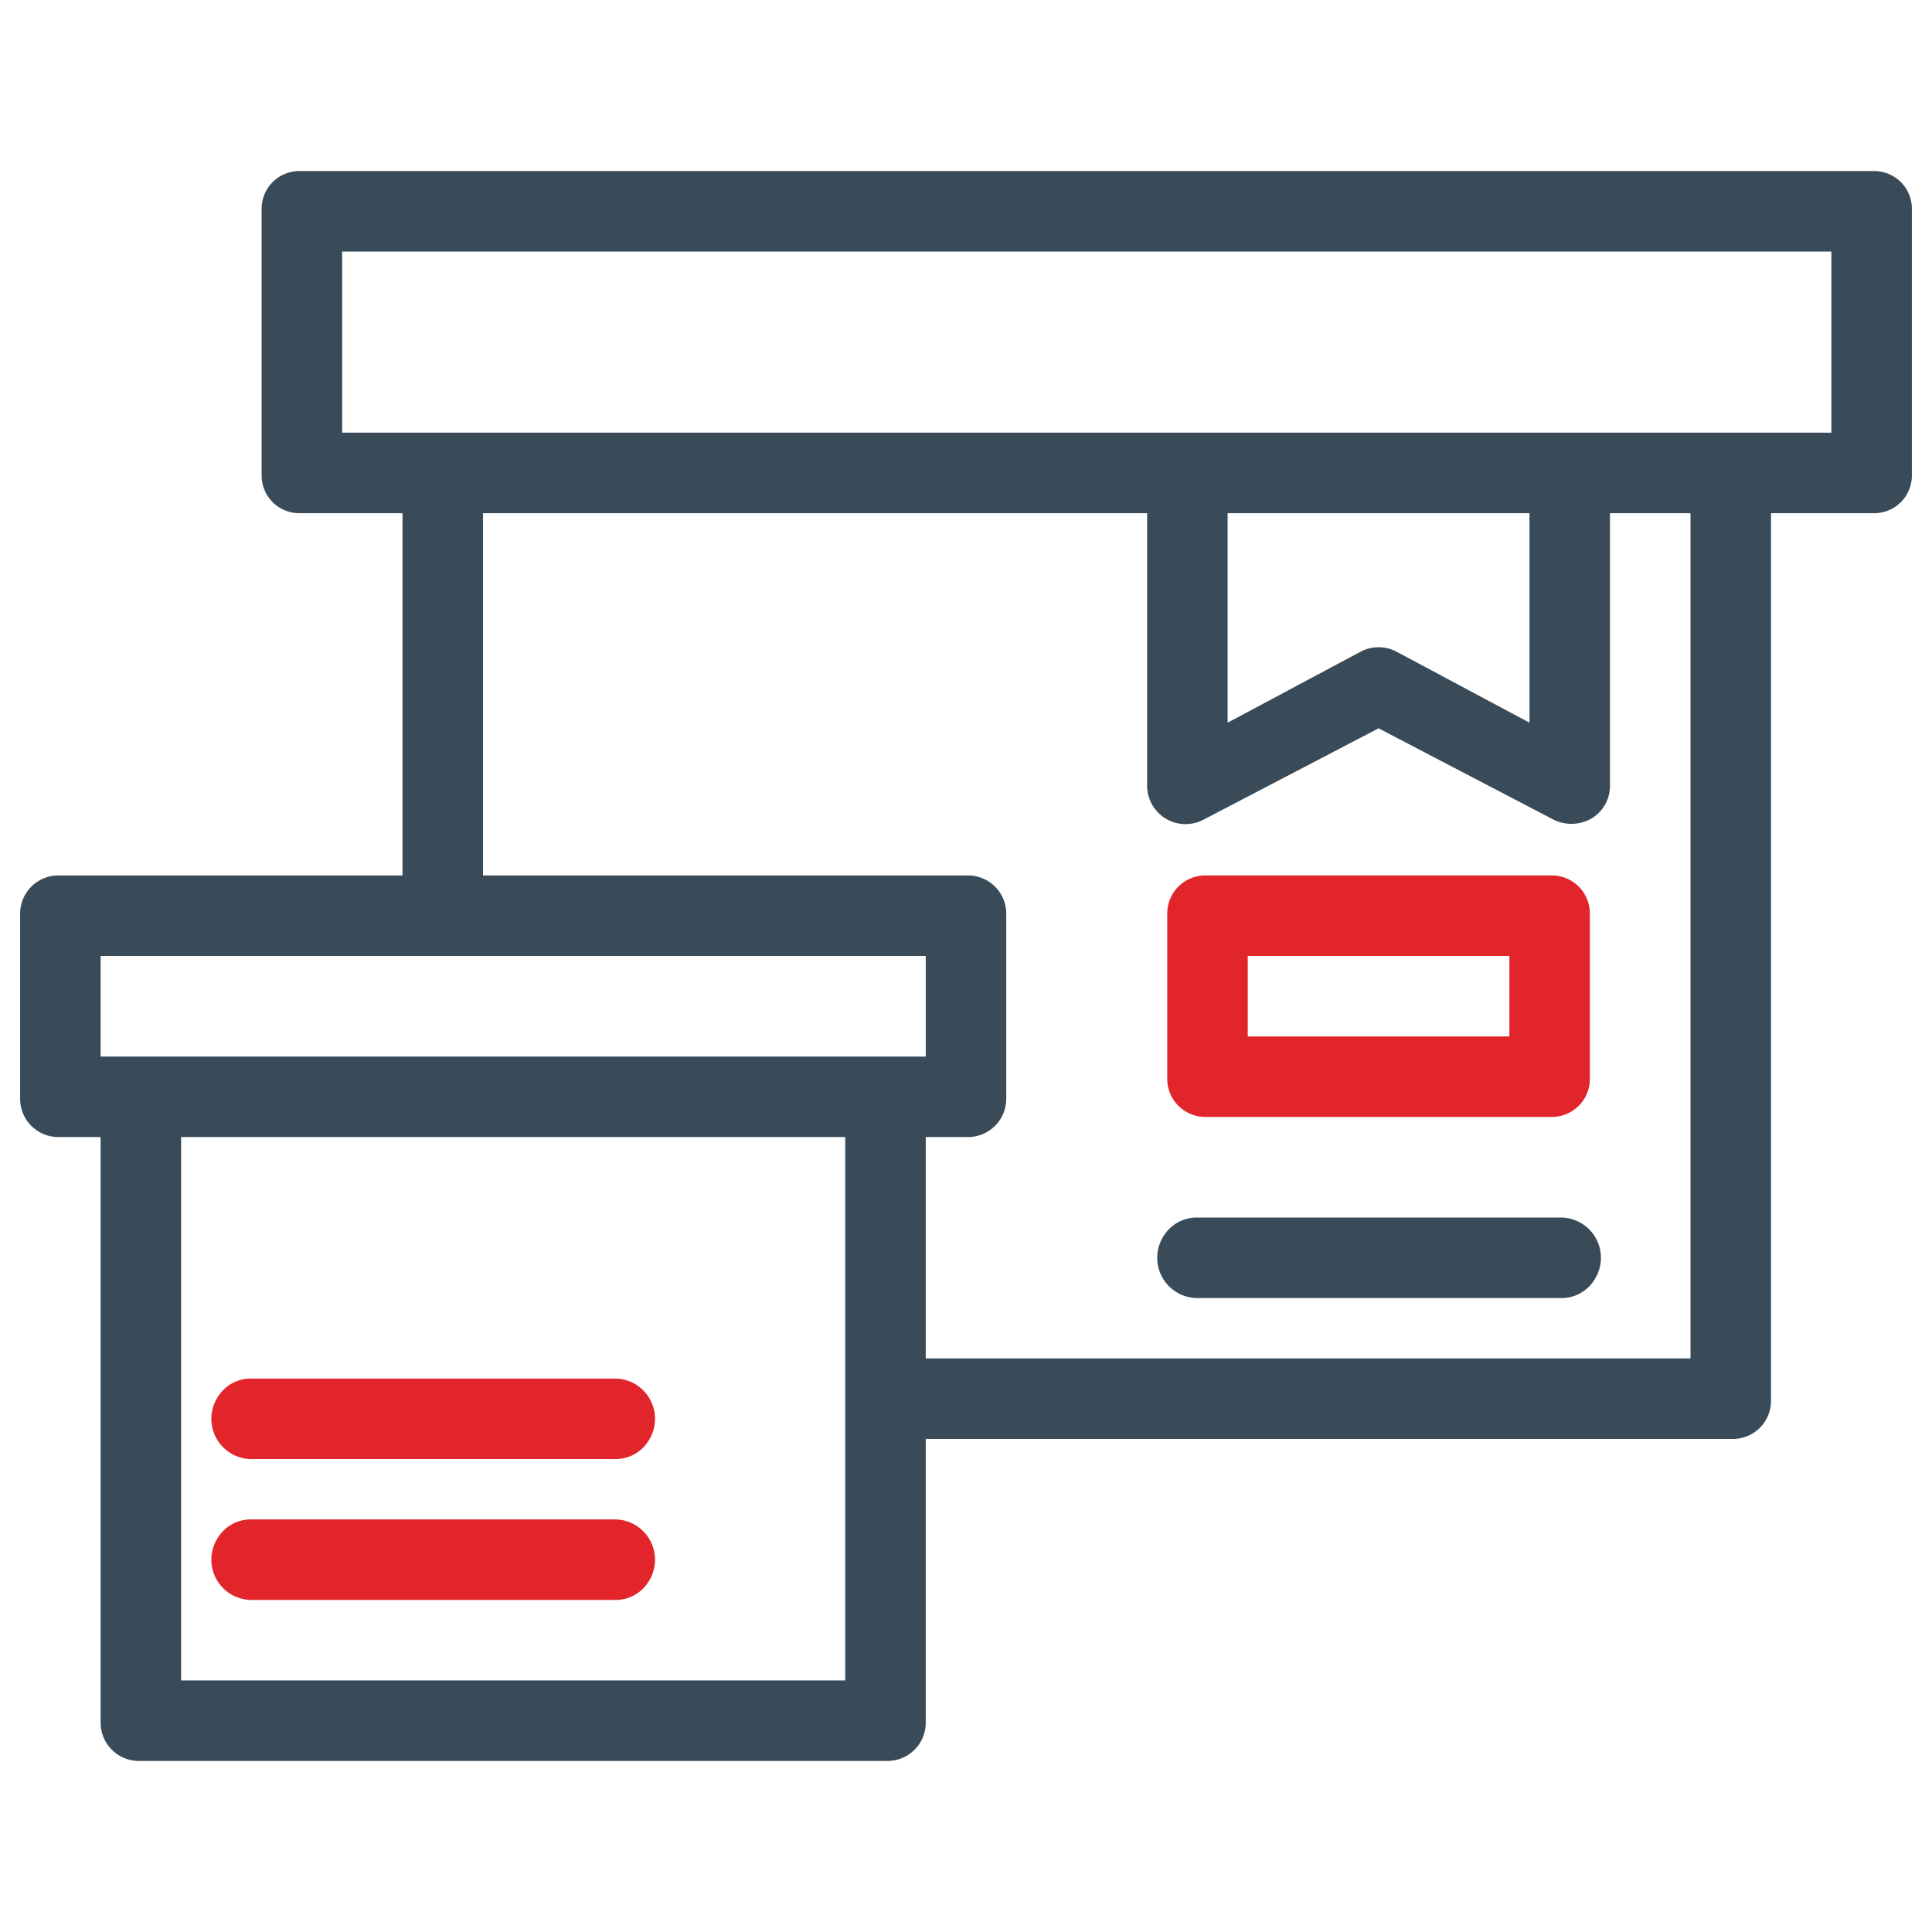 <svg id="Layer_1" data-name="Layer 1" xmlns="http://www.w3.org/2000/svg" viewBox="0 0 96 96"><defs><style>.cls-1{fill:#394b59;}.cls-2{fill:#e1252b;}.cls-3{fill:none;}</style></defs><title>PackageDelivery</title><path class="cls-1" d="M93.13,8.5H14.87A1.87,1.87,0,0,0,13,10.37V23.63a1.87,1.87,0,0,0,1.87,1.87H20v18H2.9A1.9,1.9,0,0,0,1,45.4v9.2a1.9,1.9,0,0,0,1.9,1.9H5V85.6a1.9,1.9,0,0,0,1.9,1.9H44.1A1.9,1.9,0,0,0,46,85.6V71.5H86.11A1.89,1.89,0,0,0,88,69.61V25.5h5.13A1.87,1.87,0,0,0,95,23.63V10.37A1.87,1.87,0,0,0,93.13,8.5ZM61,25.5H76V35.91l-6.63-3.54a1.91,1.91,0,0,0-1.74,0L61,35.91ZM5,47.5H46v5H5Zm37,36H9v-27H42Zm42-16H46v-11h2.1A1.9,1.9,0,0,0,50,54.6V45.4a1.9,1.9,0,0,0-1.9-1.9H24v-18H57V39.05a1.91,1.91,0,0,0,2.8,1.68l8.7-4.54,8.7,4.54a2,2,0,0,0,1.88-.06A1.89,1.89,0,0,0,80,39.05V25.5h4Zm7-46H17v-9H91Z"/><path class="cls-2" d="M77.11,43.5H59.89A1.89,1.89,0,0,0,58,45.39v8.22a1.89,1.89,0,0,0,1.89,1.89H77.11A1.89,1.89,0,0,0,79,53.61V45.39A1.89,1.89,0,0,0,77.11,43.5ZM75,51.5H62v-4H75Z"/><path class="cls-1" d="M77.47,60.5H59.52a1.93,1.93,0,0,0-1.75,1,2,2,0,0,0,1.76,3h18a1.93,1.93,0,0,0,1.75-1A2,2,0,0,0,77.47,60.5Z"/><path class="cls-2" d="M12.53,79.5h18a1.93,1.93,0,0,0,1.75-1,2,2,0,0,0-1.76-3H12.52a1.93,1.93,0,0,0-1.75,1A2,2,0,0,0,12.53,79.5Z"/><path class="cls-2" d="M12.53,72.5h18a1.93,1.93,0,0,0,1.75-1,2,2,0,0,0-1.76-3H12.52a1.93,1.93,0,0,0-1.75,1A2,2,0,0,0,12.53,72.5Z"/><rect class="cls-3" width="96" height="96"/></svg>